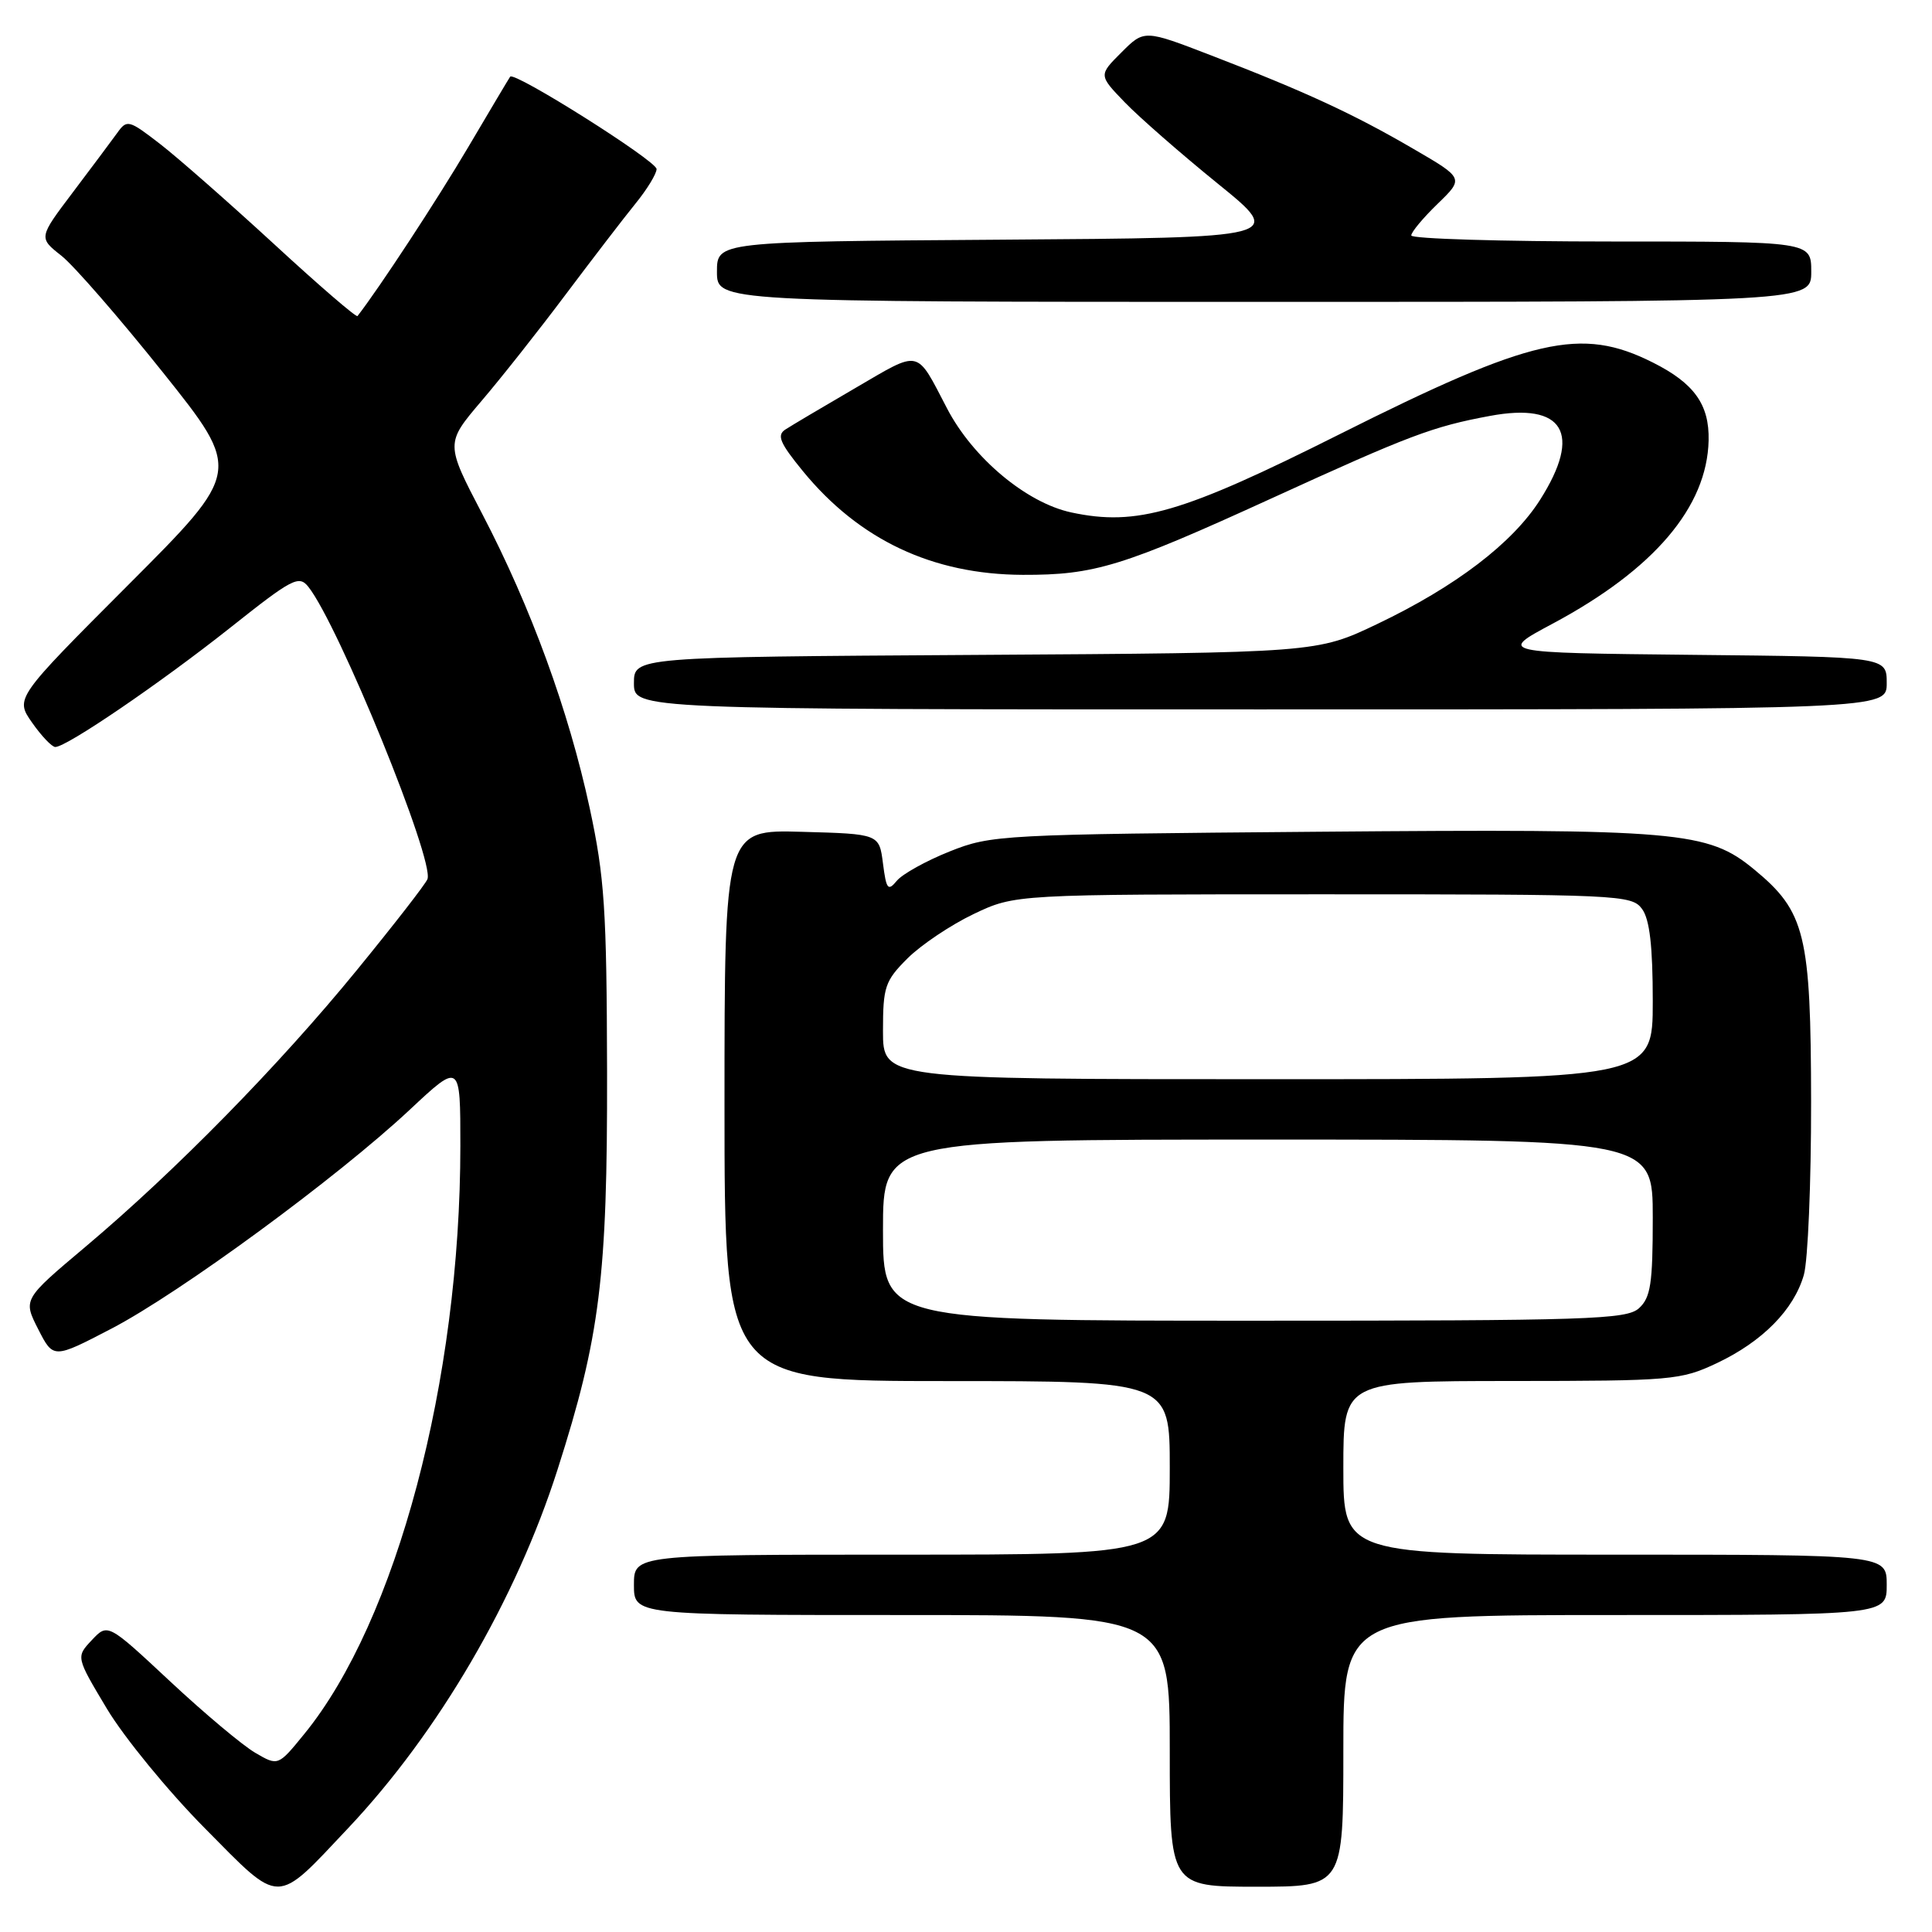 <?xml version="1.0" encoding="UTF-8" standalone="no"?>
<!DOCTYPE svg PUBLIC "-//W3C//DTD SVG 1.1//EN" "http://www.w3.org/Graphics/SVG/1.1/DTD/svg11.dtd" >
<svg xmlns="http://www.w3.org/2000/svg" xmlns:xlink="http://www.w3.org/1999/xlink" version="1.1" viewBox="0 0 256 256">
 <g >
 <path fill="currentColor"
d=" M 46.15 242.22 C 58.10 229.55 68.37 211.96 73.88 194.72 C 79.51 177.13 80.49 169.21 80.44 142.00 C 80.39 120.46 80.11 116.24 78.13 107.04 C 75.35 94.16 70.35 80.46 63.91 68.12 C 59.02 58.75 59.02 58.75 63.81 53.12 C 66.45 50.03 71.47 43.67 74.97 39.00 C 78.48 34.33 82.62 28.93 84.17 27.02 C 85.73 25.11 87.00 23.03 87.00 22.40 C 87.00 21.32 68.14 9.42 67.60 10.16 C 67.46 10.35 64.96 14.55 62.04 19.50 C 57.92 26.48 50.20 38.25 47.37 41.88 C 47.21 42.09 42.22 37.79 36.29 32.32 C 30.35 26.86 23.56 20.89 21.19 19.06 C 17.06 15.87 16.82 15.81 15.53 17.62 C 14.78 18.65 12.14 22.20 9.64 25.50 C 5.11 31.50 5.11 31.50 8.13 33.88 C 9.79 35.19 15.84 42.15 21.59 49.35 C 32.04 62.44 32.04 62.44 17.02 77.48 C 2.00 92.53 2.00 92.53 4.25 95.75 C 5.49 97.52 6.87 98.97 7.32 98.98 C 8.79 99.01 21.24 90.52 30.50 83.18 C 38.76 76.62 39.61 76.18 40.87 77.77 C 44.89 82.87 57.59 114.03 56.64 116.49 C 56.41 117.11 52.19 122.54 47.27 128.56 C 36.97 141.17 23.23 155.18 11.33 165.20 C 3.05 172.17 3.05 172.17 5.06 176.12 C 7.07 180.06 7.07 180.06 14.79 176.04 C 23.86 171.31 44.70 156.02 54.27 147.07 C 61.00 140.77 61.00 140.77 61.00 151.83 C 61.00 182.91 52.54 214.78 40.32 229.76 C 36.85 234.02 36.85 234.02 33.83 232.26 C 32.16 231.29 27.08 227.03 22.54 222.79 C 14.28 215.08 14.28 215.08 12.17 217.32 C 10.06 219.56 10.06 219.56 14.18 226.44 C 16.45 230.22 22.26 237.32 27.11 242.22 C 37.35 252.57 36.39 252.57 46.15 242.22 Z  M 178.00 232.00 C 178.00 214.00 178.00 214.00 214.00 214.00 C 250.00 214.00 250.00 214.00 250.00 210.00 C 250.00 206.00 250.00 206.00 214.00 206.00 C 178.00 206.00 178.00 206.00 178.00 194.50 C 178.00 183.00 178.00 183.00 200.25 182.99 C 221.55 182.98 222.71 182.88 227.50 180.62 C 233.54 177.76 237.70 173.54 239.02 168.93 C 239.56 167.05 239.99 156.74 239.98 146.01 C 239.95 123.80 239.22 120.80 232.44 115.21 C 226.28 110.13 222.57 109.81 174.73 110.21 C 132.63 110.56 131.35 110.62 125.84 112.82 C 122.73 114.06 119.58 115.81 118.84 116.70 C 117.66 118.13 117.44 117.86 117.00 114.42 C 116.50 110.50 116.50 110.50 106.25 110.22 C 96.00 109.93 96.00 109.93 96.00 146.47 C 96.00 183.00 96.00 183.00 125.50 183.00 C 155.00 183.00 155.00 183.00 155.00 194.50 C 155.00 206.00 155.00 206.00 119.50 206.00 C 84.00 206.00 84.00 206.00 84.00 210.00 C 84.00 214.00 84.00 214.00 119.50 214.00 C 155.00 214.00 155.00 214.00 155.00 232.00 C 155.00 250.00 155.00 250.00 166.50 250.00 C 178.00 250.00 178.00 250.00 178.00 232.00 Z  M 250.00 90.52 C 250.00 87.03 250.00 87.03 224.25 86.77 C 198.50 86.50 198.50 86.50 205.75 82.63 C 219.16 75.46 226.20 67.18 226.40 58.36 C 226.51 53.61 224.49 50.78 219.00 48.03 C 209.49 43.25 203.01 44.74 177.50 57.54 C 156.64 68.01 150.63 69.76 141.95 67.90 C 136.00 66.62 128.92 60.70 125.49 54.12 C 121.33 46.15 122.08 46.32 113.38 51.39 C 109.05 53.91 104.85 56.40 104.07 56.91 C 102.90 57.67 103.33 58.69 106.38 62.42 C 113.85 71.54 123.56 76.12 135.52 76.17 C 145.04 76.20 148.72 75.07 168.50 66.03 C 186.78 57.67 189.83 56.52 197.43 55.11 C 207.21 53.29 209.67 57.40 204.08 66.21 C 200.44 71.96 192.87 77.73 182.50 82.68 C 174.50 86.50 174.50 86.50 129.25 86.78 C 84.00 87.06 84.00 87.06 84.00 90.53 C 84.00 94.00 84.00 94.00 167.00 94.00 C 250.00 94.00 250.00 94.00 250.00 90.52 Z  M 240.00 36.00 C 240.00 32.00 240.00 32.00 213.50 32.00 C 198.93 32.00 187.00 31.64 187.00 31.20 C 187.00 30.75 188.57 28.87 190.49 27.01 C 193.99 23.62 193.99 23.62 187.24 19.70 C 179.37 15.11 172.90 12.12 160.56 7.37 C 151.62 3.92 151.62 3.92 148.60 6.94 C 145.57 9.96 145.57 9.96 149.04 13.56 C 150.94 15.53 156.49 20.38 161.36 24.33 C 170.21 31.50 170.21 31.50 132.61 31.76 C 95.00 32.02 95.00 32.02 95.00 36.01 C 95.00 40.00 95.00 40.00 167.50 40.00 C 240.00 40.00 240.00 40.00 240.00 36.00 Z  M 117.00 163.00 C 117.00 151.00 117.00 151.00 168.00 151.00 C 219.00 151.00 219.00 151.00 219.00 161.35 C 219.00 170.10 218.72 171.94 217.17 173.35 C 215.52 174.84 210.52 175.00 166.17 175.00 C 117.00 175.00 117.00 175.00 117.00 163.00 Z  M 117.00 136.62 C 117.00 130.75 117.26 129.98 120.25 126.99 C 122.04 125.21 125.97 122.57 129.00 121.12 C 134.50 118.50 134.50 118.50 175.33 118.50 C 214.59 118.50 216.21 118.57 217.58 120.44 C 218.59 121.82 219.00 125.36 219.00 132.69 C 219.00 143.00 219.00 143.00 168.00 143.00 C 117.00 143.00 117.00 143.00 117.00 136.62 Z "/>
</g>
</svg>